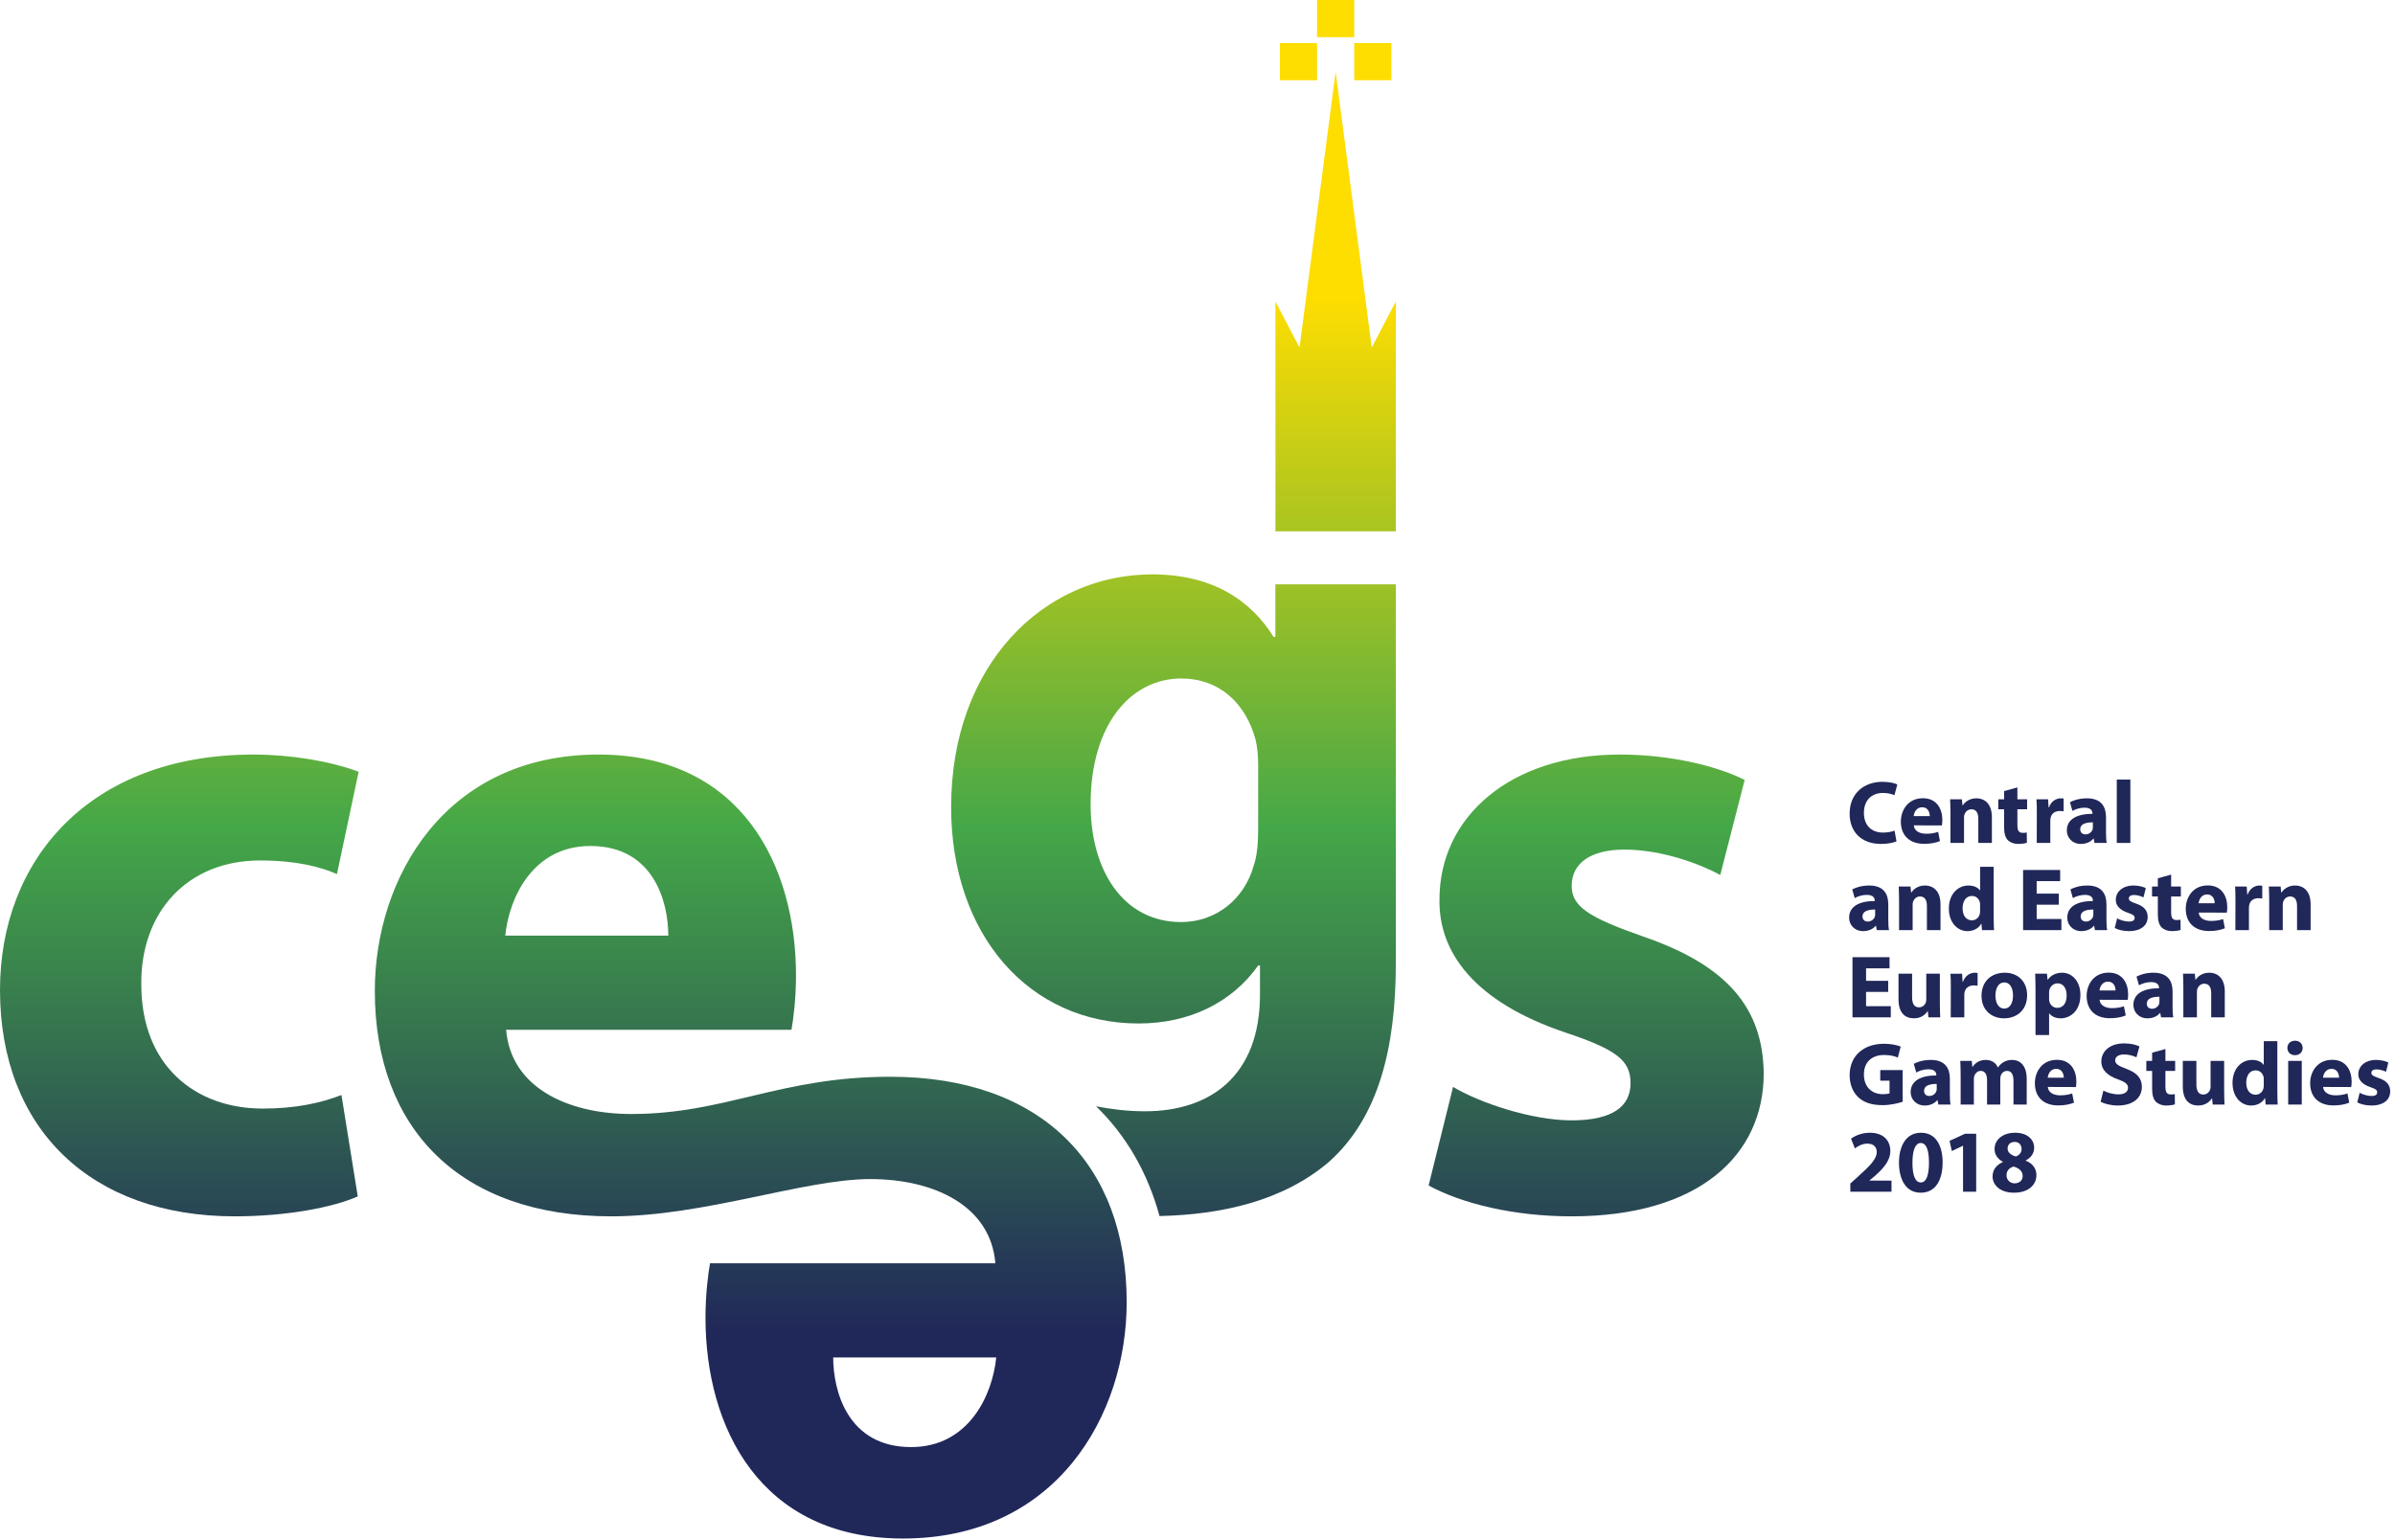<?xml version="1.0" encoding="UTF-8" standalone="no"?><!DOCTYPE svg PUBLIC "-//W3C//DTD SVG 1.1//EN" "http://www.w3.org/Graphics/SVG/1.1/DTD/svg11.dtd"><svg width="100%" height="100%" viewBox="0 0 384 247" version="1.1" xmlns="http://www.w3.org/2000/svg" xmlns:xlink="http://www.w3.org/1999/xlink" xml:space="preserve" xmlns:serif="http://www.serif.com/" style="fill-rule:evenodd;clip-rule:evenodd;stroke-linejoin:round;stroke-miterlimit:1.414;"><g><path d="M304.073,134.934c-0.386,0.186 -1.302,0.416 -2.462,0.416c-3.334,0 -5.052,-2.09 -5.052,-4.854c0,-3.29 2.346,-5.108 5.266,-5.108c1.132,0 1.99,0.228 2.378,0.428l-0.46,1.718c-0.43,-0.186 -1.044,-0.358 -1.832,-0.358c-1.716,0 -3.062,1.044 -3.062,3.208c0,1.93 1.144,3.148 3.078,3.148c0.672,0 1.386,-0.13 1.832,-0.314l0.314,1.716Z" style="fill:#202759;fill-rule:nonzero;"/><path d="M309.407,130.884c0,-0.516 -0.228,-1.416 -1.216,-1.416c-0.93,0 -1.302,0.844 -1.36,1.416l2.576,0Zm-2.562,1.488c0.072,0.916 0.96,1.346 1.976,1.346c0.744,0 1.346,-0.1 1.932,-0.3l0.288,1.474c-0.718,0.3 -1.59,0.444 -2.536,0.444c-2.374,0 -3.734,-1.374 -3.734,-3.578c0,-1.774 1.116,-3.736 3.536,-3.736c2.26,0 3.118,1.76 3.118,3.492c0,0.372 -0.042,0.702 -0.07,0.874l-4.51,-0.016Z" style="fill:#202759;fill-rule:nonzero;"/><path d="M312.727,130.427c0,-0.872 -0.03,-1.604 -0.058,-2.232l1.89,0l0.098,0.972l0.044,0c0.286,-0.458 0.988,-1.13 2.162,-1.13c1.432,0 2.504,0.958 2.504,3.018l0,4.138l-2.176,0l0,-3.88c0,-0.902 -0.314,-1.516 -1.102,-1.516c-0.602,0 -0.958,0.416 -1.114,0.816c-0.06,0.142 -0.074,0.344 -0.074,0.542l0,4.038l-2.174,0l0,-4.766Z" style="fill:#202759;fill-rule:nonzero;"/><path d="M323.457,126.29l0,1.904l1.56,0l0,1.602l-1.56,0l0,2.548c0,0.844 0.214,1.232 0.856,1.232c0.302,0 0.446,-0.014 0.646,-0.058l0.016,1.646c-0.274,0.1 -0.804,0.186 -1.406,0.186c-0.7,0 -1.286,-0.244 -1.644,-0.6c-0.4,-0.416 -0.602,-1.088 -0.602,-2.078l0,-2.876l-0.93,0l0,-1.602l0.93,0l0,-1.318l2.134,-0.586Z" style="fill:#202759;fill-rule:nonzero;"/><path d="M326.573,130.497c0,-1.03 -0.012,-1.704 -0.056,-2.302l1.862,0l0.086,1.3l0.056,0c0.358,-1.03 1.204,-1.458 1.888,-1.458c0.202,0 0.302,0.012 0.46,0.042l0,2.048c-0.186,-0.03 -0.358,-0.058 -0.602,-0.058c-0.8,0 -1.346,0.414 -1.488,1.102c-0.03,0.142 -0.044,0.3 -0.044,0.486l0,3.536l-2.174,0l0.012,-4.696Z" style="fill:#202759;fill-rule:nonzero;"/><path d="M335.561,131.886c-1.146,0 -2.032,0.272 -2.032,1.102c0,0.558 0.37,0.83 0.858,0.83c0.53,0 0.988,-0.358 1.13,-0.802c0.03,-0.112 0.044,-0.242 0.044,-0.37l0,-0.76Zm2.104,1.618c0,0.658 0.028,1.302 0.114,1.688l-1.962,0l-0.128,-0.7l-0.044,0c-0.456,0.558 -1.172,0.858 -2.002,0.858c-1.416,0 -2.26,-1.03 -2.26,-2.148c0,-1.816 1.63,-2.676 4.106,-2.676l0,-0.086c0,-0.37 -0.2,-0.902 -1.274,-0.902c-0.716,0 -1.474,0.244 -1.932,0.516l-0.4,-1.388c0.486,-0.272 1.444,-0.63 2.718,-0.63c2.334,0 3.064,1.374 3.064,3.02l0,2.448Z" style="fill:#202759;fill-rule:nonzero;"/><rect x="339.392" y="125.03" width="2.176" height="10.162" style="fill:#202759;"/><path d="M300.651,145.87c-1.144,0 -2.03,0.272 -2.03,1.102c0,0.558 0.37,0.83 0.856,0.83c0.532,0 0.99,-0.358 1.132,-0.802c0.03,-0.112 0.042,-0.242 0.042,-0.37l0,-0.76Zm2.106,1.618c0,0.658 0.028,1.302 0.114,1.688l-1.962,0l-0.128,-0.7l-0.044,0c-0.456,0.558 -1.174,0.858 -2.004,0.858c-1.416,0 -2.258,-1.03 -2.258,-2.148c0,-1.816 1.63,-2.676 4.106,-2.676l0,-0.086c0,-0.37 -0.2,-0.902 -1.274,-0.902c-0.716,0 -1.474,0.244 -1.932,0.516l-0.4,-1.388c0.486,-0.272 1.444,-0.63 2.718,-0.63c2.334,0 3.064,1.374 3.064,3.02l0,2.448Z" style="fill:#202759;fill-rule:nonzero;"/><path d="M304.485,144.411c0,-0.874 -0.028,-1.604 -0.056,-2.232l1.888,0l0.1,0.972l0.044,0c0.286,-0.458 0.988,-1.13 2.162,-1.13c1.432,0 2.504,0.958 2.504,3.018l0,4.138l-2.176,0l0,-3.88c0,-0.902 -0.314,-1.518 -1.102,-1.518c-0.602,0 -0.958,0.418 -1.116,0.818c-0.058,0.142 -0.072,0.344 -0.072,0.542l0,4.038l-2.176,0l0,-4.766Z" style="fill:#202759;fill-rule:nonzero;"/><path d="M317.477,145.155c0,-0.128 0,-0.272 -0.028,-0.4c-0.13,-0.588 -0.602,-1.06 -1.274,-1.06c-1.002,0 -1.504,0.888 -1.504,1.99c0,1.174 0.588,1.918 1.488,1.918c0.632,0 1.148,-0.43 1.276,-1.046c0.028,-0.142 0.042,-0.314 0.042,-0.486l0,-0.916Zm2.176,-6.14l0,8.072c0,0.8 0.028,1.618 0.058,2.09l-1.932,0l-0.086,-1.016l-0.044,0c-0.428,0.772 -1.288,1.174 -2.19,1.174c-1.66,0 -2.99,-1.418 -2.99,-3.594c-0.014,-2.348 1.458,-3.72 3.134,-3.72c0.874,0 1.532,0.314 1.846,0.786l0.028,0l0,-3.792l2.176,0Z" style="fill:#202759;fill-rule:nonzero;"/><path d="M330.095,145.096l-3.548,0l0,2.292l3.964,0l0,1.788l-6.14,0l0,-9.646l5.94,0l0,1.788l-3.764,0l0,2.004l3.548,0l0,1.774Z" style="fill:#202759;fill-rule:nonzero;"/><path d="M335.633,145.87c-1.146,0 -2.032,0.272 -2.032,1.102c0,0.558 0.372,0.83 0.858,0.83c0.53,0 0.988,-0.358 1.13,-0.802c0.03,-0.112 0.044,-0.242 0.044,-0.37l0,-0.76Zm2.104,1.618c0,0.658 0.028,1.302 0.114,1.688l-1.96,0l-0.13,-0.7l-0.042,0c-0.458,0.558 -1.174,0.858 -2.004,0.858c-1.416,0 -2.26,-1.03 -2.26,-2.148c0,-1.816 1.63,-2.676 4.106,-2.676l0,-0.086c0,-0.37 -0.2,-0.902 -1.274,-0.902c-0.716,0 -1.474,0.244 -1.932,0.516l-0.4,-1.388c0.486,-0.272 1.444,-0.63 2.718,-0.63c2.334,0 3.064,1.374 3.064,3.02l0,2.448Z" style="fill:#202759;fill-rule:nonzero;"/><path d="M339.451,147.288c0.4,0.242 1.23,0.514 1.874,0.514c0.658,0 0.93,-0.214 0.93,-0.572c0,-0.372 -0.214,-0.544 -1.016,-0.816c-1.46,-0.472 -2.018,-1.274 -2.004,-2.09c0,-1.316 1.116,-2.304 2.848,-2.304c0.816,0 1.532,0.202 1.962,0.414l-0.374,1.49c-0.314,-0.158 -0.93,-0.386 -1.516,-0.386c-0.528,0 -0.83,0.214 -0.83,0.558c0,0.342 0.272,0.514 1.132,0.814c1.33,0.444 1.874,1.132 1.888,2.148c0,1.318 -1.016,2.276 -3.02,2.276c-0.916,0 -1.732,-0.214 -2.262,-0.502l0.388,-1.544Z" style="fill:#202759;fill-rule:nonzero;"/><path d="M348.107,140.274l0,1.904l1.56,0l0,1.602l-1.56,0l0,2.548c0,0.844 0.214,1.232 0.858,1.232c0.3,0 0.444,-0.014 0.644,-0.058l0.016,1.644c-0.274,0.102 -0.804,0.188 -1.404,0.188c-0.702,0 -1.288,-0.244 -1.646,-0.602c-0.402,-0.414 -0.6,-1.086 -0.6,-2.076l0,-2.876l-0.93,0l0,-1.602l0.93,0l0,-1.318l2.132,-0.586Z" style="fill:#202759;fill-rule:nonzero;"/><path d="M355.089,144.868c0,-0.516 -0.228,-1.416 -1.216,-1.416c-0.93,0 -1.304,0.844 -1.36,1.416l2.576,0Zm-2.562,1.488c0.072,0.916 0.958,1.346 1.976,1.346c0.744,0 1.346,-0.1 1.932,-0.3l0.288,1.474c-0.718,0.3 -1.59,0.444 -2.536,0.444c-2.376,0 -3.734,-1.374 -3.734,-3.58c0,-1.772 1.114,-3.734 3.534,-3.734c2.262,0 3.12,1.76 3.12,3.492c0,0.372 -0.044,0.702 -0.07,0.874l-4.51,-0.016Z" style="fill:#202759;fill-rule:nonzero;"/><path d="M358.419,144.481c0,-1.03 -0.014,-1.704 -0.056,-2.302l1.862,0l0.086,1.3l0.056,0c0.358,-1.03 1.202,-1.458 1.888,-1.458c0.202,0 0.302,0.012 0.46,0.042l0,2.046c-0.186,-0.028 -0.358,-0.056 -0.602,-0.056c-0.802,0 -1.346,0.414 -1.488,1.102c-0.03,0.142 -0.044,0.3 -0.044,0.486l0,3.536l-2.176,0l0.014,-4.696Z" style="fill:#202759;fill-rule:nonzero;"/><path d="M363.829,144.411c0,-0.874 -0.028,-1.604 -0.056,-2.232l1.888,0l0.1,0.972l0.044,0c0.286,-0.458 0.988,-1.13 2.162,-1.13c1.43,0 2.504,0.958 2.504,3.018l0,4.138l-2.176,0l0,-3.88c0,-0.902 -0.316,-1.518 -1.102,-1.518c-0.602,0 -0.96,0.418 -1.116,0.818c-0.058,0.142 -0.072,0.344 -0.072,0.542l0,4.038l-2.176,0l0,-4.766Z" style="fill:#202759;fill-rule:nonzero;"/><path d="M302.741,159.083l-3.548,0l0,2.292l3.964,0l0,1.788l-6.14,0l0,-9.646l5.94,0l0,1.788l-3.764,0l0,2.004l3.548,0l0,1.774Z" style="fill:#202759;fill-rule:nonzero;"/><path d="M311.025,160.915c0,0.916 0.03,1.662 0.058,2.248l-1.89,0l-0.1,-0.988l-0.042,0c-0.272,0.43 -0.93,1.146 -2.19,1.146c-1.432,0 -2.464,-0.888 -2.464,-3.048l0,-4.108l2.176,0l0,3.764c0,1.016 0.33,1.63 1.104,1.63c0.6,0 0.958,-0.414 1.086,-0.758c0.058,-0.128 0.086,-0.286 0.086,-0.472l0,-4.164l2.176,0l0,4.75Z" style="fill:#202759;fill-rule:nonzero;"/><path d="M312.783,158.468c0,-1.03 -0.014,-1.704 -0.056,-2.302l1.86,0l0.086,1.3l0.056,0c0.358,-1.03 1.204,-1.458 1.89,-1.458c0.2,0 0.3,0.012 0.458,0.042l0,2.046c-0.184,-0.028 -0.356,-0.056 -0.6,-0.056c-0.802,0 -1.346,0.414 -1.49,1.102c-0.028,0.142 -0.042,0.3 -0.042,0.486l0,3.536l-2.176,0l0.014,-4.696Z" style="fill:#202759;fill-rule:nonzero;"/><path d="M321.369,161.761c0.858,0 1.388,-0.846 1.388,-2.104c0,-1.03 -0.402,-2.09 -1.388,-2.09c-1.032,0 -1.432,1.06 -1.432,2.104c0,1.188 0.502,2.09 1.416,2.09l0.016,0Zm-0.044,1.56c-2.046,0 -3.62,-1.346 -3.62,-3.608c0,-2.26 1.488,-3.706 3.75,-3.706c2.132,0 3.562,1.474 3.562,3.592c0,2.548 -1.816,3.722 -3.678,3.722l-0.014,0Z" style="fill:#202759;fill-rule:nonzero;"/><path d="M328.537,160.157c0,0.172 0.014,0.314 0.042,0.458c0.144,0.586 0.646,1.03 1.274,1.03c0.946,0 1.504,-0.786 1.504,-1.974c0,-1.118 -0.502,-1.962 -1.474,-1.962c-0.616,0 -1.16,0.458 -1.304,1.102c-0.028,0.116 -0.042,0.258 -0.042,0.386l0,0.96Zm-2.176,-1.646c0,-0.916 -0.03,-1.688 -0.056,-2.346l1.888,0l0.1,0.972l0.028,0c0.516,-0.73 1.318,-1.13 2.332,-1.13c1.534,0 2.908,1.33 2.908,3.564c0,2.546 -1.618,3.75 -3.178,3.75c-0.844,0 -1.502,-0.344 -1.818,-0.802l-0.028,0l0,3.478l-2.176,0l0,-7.486Z" style="fill:#202759;fill-rule:nonzero;"/><path d="M339.195,158.854c0,-0.516 -0.228,-1.416 -1.218,-1.416c-0.928,0 -1.302,0.844 -1.358,1.416l2.576,0Zm-2.562,1.488c0.072,0.916 0.958,1.346 1.976,1.346c0.744,0 1.346,-0.1 1.932,-0.3l0.286,1.474c-0.716,0.3 -1.59,0.442 -2.534,0.442c-2.376,0 -3.734,-1.372 -3.734,-3.576c0,-1.774 1.114,-3.736 3.534,-3.736c2.262,0 3.12,1.76 3.12,3.492c0,0.372 -0.044,0.702 -0.07,0.874l-4.51,-0.016Z" style="fill:#202759;fill-rule:nonzero;"/><path d="M346.231,159.856c-1.144,0 -2.03,0.272 -2.03,1.102c0,0.558 0.37,0.832 0.858,0.832c0.53,0 0.988,-0.36 1.13,-0.804c0.03,-0.114 0.042,-0.242 0.042,-0.37l0,-0.76Zm2.106,1.618c0,0.658 0.028,1.302 0.114,1.688l-1.962,0l-0.128,-0.7l-0.044,0c-0.456,0.558 -1.174,0.858 -2.004,0.858c-1.416,0 -2.258,-1.03 -2.258,-2.148c0,-1.816 1.63,-2.676 4.106,-2.676l0,-0.086c0,-0.37 -0.2,-0.902 -1.274,-0.902c-0.716,0 -1.474,0.244 -1.932,0.516l-0.4,-1.388c0.486,-0.272 1.444,-0.63 2.718,-0.63c2.334,0 3.064,1.374 3.064,3.02l0,2.448Z" style="fill:#202759;fill-rule:nonzero;"/><path d="M350.065,158.397c0,-0.874 -0.028,-1.604 -0.056,-2.232l1.888,0l0.1,0.972l0.044,0c0.286,-0.458 0.988,-1.13 2.162,-1.13c1.432,0 2.504,0.958 2.504,3.018l0,4.138l-2.176,0l0,-3.88c0,-0.902 -0.314,-1.516 -1.102,-1.516c-0.602,0 -0.958,0.416 -1.116,0.816c-0.058,0.142 -0.072,0.344 -0.072,0.542l0,4.038l-2.176,0l0,-4.766Z" style="fill:#202759;fill-rule:nonzero;"/><path d="M305.061,176.704c-0.672,0.228 -1.946,0.542 -3.22,0.542c-1.762,0 -3.034,-0.442 -3.922,-1.286c-0.872,-0.846 -1.36,-2.104 -1.36,-3.522c0.014,-3.204 2.346,-5.036 5.51,-5.036c1.244,0 2.204,0.242 2.676,0.456l-0.456,1.76c-0.53,-0.242 -1.174,-0.414 -2.234,-0.414c-1.818,0 -3.206,1.032 -3.206,3.118c0,2.004 1.26,3.166 3.048,3.166c0.488,0 0.888,-0.058 1.06,-0.13l0,-2.034l-1.488,0l0,-1.702l3.592,0l0,5.082Z" style="fill:#202759;fill-rule:nonzero;"/><path d="M310.523,173.841c-1.144,0 -2.032,0.272 -2.032,1.102c0,0.558 0.372,0.832 0.858,0.832c0.532,0 0.988,-0.36 1.13,-0.804c0.03,-0.114 0.044,-0.242 0.044,-0.37l0,-0.76Zm2.106,1.618c0,0.658 0.026,1.302 0.112,1.688l-1.96,0l-0.13,-0.7l-0.042,0c-0.458,0.558 -1.174,0.858 -2.004,0.858c-1.416,0 -2.26,-1.03 -2.26,-2.148c0,-1.816 1.632,-2.676 4.108,-2.676l0,-0.086c0,-0.37 -0.202,-0.902 -1.276,-0.902c-0.714,0 -1.472,0.244 -1.932,0.516l-0.4,-1.388c0.486,-0.272 1.446,-0.63 2.718,-0.63c2.334,0 3.066,1.374 3.066,3.02l0,2.448Z" style="fill:#202759;fill-rule:nonzero;"/><path d="M314.357,172.382c0,-0.872 -0.03,-1.604 -0.056,-2.232l1.844,0l0.086,0.958l0.044,0c0.3,-0.458 0.93,-1.116 2.118,-1.116c0.918,0 1.618,0.472 1.918,1.2l0.028,0c0.272,-0.37 0.572,-0.658 0.916,-0.856c0.388,-0.216 0.816,-0.344 1.332,-0.344c1.346,0 2.362,0.944 2.362,3.032l0,4.124l-2.12,0l0,-3.794c0,-1.014 -0.328,-1.602 -1.028,-1.602c-0.516,0 -0.86,0.342 -1.018,0.758c-0.044,0.158 -0.07,0.372 -0.07,0.544l0,4.094l-2.12,0l0,-3.922c0,-0.874 -0.314,-1.474 -1.016,-1.474c-0.558,0 -0.888,0.428 -1.016,0.772c-0.072,0.172 -0.084,0.374 -0.084,0.56l0,4.064l-2.12,0l0,-4.766Z" style="fill:#202759;fill-rule:nonzero;"/><path d="M330.895,172.839c0,-0.516 -0.228,-1.416 -1.216,-1.416c-0.93,0 -1.302,0.844 -1.36,1.416l2.576,0Zm-2.562,1.488c0.072,0.916 0.96,1.346 1.978,1.346c0.744,0 1.344,-0.1 1.93,-0.3l0.288,1.474c-0.718,0.3 -1.59,0.444 -2.536,0.444c-2.374,0 -3.734,-1.374 -3.734,-3.578c0,-1.774 1.116,-3.736 3.536,-3.736c2.262,0 3.118,1.76 3.118,3.492c0,0.372 -0.042,0.702 -0.07,0.874l-4.51,-0.016Z" style="fill:#202759;fill-rule:nonzero;"/><path d="M337.245,174.915c0.572,0.3 1.488,0.602 2.42,0.602c1.002,0 1.532,-0.416 1.532,-1.062c0,-0.584 -0.46,-0.942 -1.618,-1.344c-1.602,-0.572 -2.662,-1.46 -2.662,-2.876c0,-1.646 1.39,-2.892 3.648,-2.892c1.104,0 1.892,0.214 2.464,0.486l-0.486,1.746c-0.374,-0.186 -1.074,-0.456 -2.004,-0.456c-0.946,0 -1.402,0.442 -1.402,0.928c0,0.616 0.528,0.89 1.788,1.376c1.704,0.628 2.49,1.518 2.49,2.89c0,1.618 -1.23,2.992 -3.878,2.992c-1.102,0 -2.19,-0.3 -2.734,-0.6l0.442,-1.79Z" style="fill:#202759;fill-rule:nonzero;"/><path d="M347.191,168.245l0,1.904l1.56,0l0,1.602l-1.56,0l0,2.548c0,0.844 0.214,1.232 0.858,1.232c0.3,0 0.444,-0.014 0.644,-0.058l0.016,1.646c-0.274,0.1 -0.804,0.186 -1.404,0.186c-0.702,0 -1.288,-0.244 -1.646,-0.6c-0.4,-0.416 -0.6,-1.088 -0.6,-2.078l0,-2.876l-0.93,0l0,-1.602l0.93,0l0,-1.318l2.132,-0.586Z" style="fill:#202759;fill-rule:nonzero;"/><path d="M356.607,174.899c0,0.916 0.03,1.662 0.058,2.248l-1.89,0l-0.1,-0.988l-0.042,0c-0.272,0.43 -0.93,1.146 -2.19,1.146c-1.432,0 -2.464,-0.888 -2.464,-3.048l0,-4.108l2.176,0l0,3.764c0,1.016 0.33,1.63 1.104,1.63c0.6,0 0.958,-0.414 1.086,-0.758c0.058,-0.128 0.086,-0.286 0.086,-0.472l0,-4.164l2.176,0l0,4.75Z" style="fill:#202759;fill-rule:nonzero;"/><path d="M362.959,173.126c0,-0.13 0,-0.272 -0.03,-0.4c-0.128,-0.588 -0.602,-1.06 -1.274,-1.06c-1.002,0 -1.504,0.888 -1.504,1.99c0,1.174 0.588,1.918 1.49,1.918c0.63,0 1.146,-0.43 1.274,-1.046c0.028,-0.142 0.044,-0.314 0.044,-0.486l0,-0.916Zm2.176,-6.14l0,8.072c0,0.8 0.026,1.616 0.056,2.09l-1.932,0l-0.086,-1.016l-0.042,0c-0.43,0.772 -1.29,1.174 -2.192,1.174c-1.66,0 -2.99,-1.418 -2.99,-3.594c-0.014,-2.348 1.458,-3.72 3.134,-3.72c0.874,0 1.532,0.314 1.846,0.786l0.03,0l0,-3.792l2.176,0Z" style="fill:#202759;fill-rule:nonzero;"/><path d="M366.876,170.15l2.176,0l0,6.998l-2.176,0l0,-6.998Zm1.074,-0.916c-0.73,0 -1.204,-0.516 -1.204,-1.162c0,-0.658 0.486,-1.16 1.23,-1.16c0.746,0 1.204,0.502 1.218,1.16c0,0.646 -0.472,1.162 -1.23,1.162l-0.014,0Z" style="fill:#202759;fill-rule:nonzero;"/><path d="M375.033,172.839c0,-0.516 -0.228,-1.416 -1.218,-1.416c-0.928,0 -1.302,0.844 -1.358,1.416l2.576,0Zm-2.562,1.488c0.072,0.916 0.958,1.346 1.976,1.346c0.744,0 1.346,-0.1 1.932,-0.3l0.286,1.474c-0.716,0.3 -1.59,0.444 -2.534,0.444c-2.376,0 -3.736,-1.374 -3.736,-3.578c0,-1.774 1.116,-3.736 3.536,-3.736c2.262,0 3.12,1.76 3.12,3.492c0,0.372 -0.044,0.702 -0.072,0.874l-4.508,-0.016Z" style="fill:#202759;fill-rule:nonzero;"/><path d="M378.335,175.259c0.4,0.242 1.23,0.516 1.876,0.516c0.658,0 0.93,-0.216 0.93,-0.574c0,-0.372 -0.216,-0.544 -1.016,-0.816c-1.462,-0.472 -2.02,-1.274 -2.004,-2.088c0,-1.318 1.114,-2.306 2.848,-2.306c0.816,0 1.53,0.202 1.96,0.414l-0.372,1.49c-0.316,-0.158 -0.93,-0.386 -1.516,-0.386c-0.53,0 -0.83,0.214 -0.83,0.558c0,0.342 0.27,0.514 1.13,0.814c1.33,0.444 1.876,1.132 1.888,2.148c0,1.318 -1.014,2.276 -3.018,2.276c-0.916,0 -1.734,-0.214 -2.262,-0.502l0.386,-1.544Z" style="fill:#202759;fill-rule:nonzero;"/><path d="M296.673,191.131l0,-1.316l1.188,-1.074c2.046,-1.832 3.034,-2.878 3.048,-3.964c0,-0.758 -0.442,-1.36 -1.516,-1.36c-0.802,0 -1.502,0.4 -1.99,0.76l-0.614,-1.548c0.686,-0.528 1.788,-0.958 3.032,-0.958c2.12,0 3.264,1.23 3.264,2.92c0,1.56 -1.114,2.804 -2.476,4.008l-0.858,0.714l0,0.03l3.52,0l0,1.788l-6.598,0Z" style="fill:#202759;fill-rule:nonzero;"/><path d="M307.977,189.643c0.844,0 1.302,-1.058 1.302,-3.178c0,-2.06 -0.444,-3.148 -1.316,-3.148c-0.818,0 -1.332,1.044 -1.332,3.148c-0.014,2.146 0.502,3.178 1.332,3.178l0.014,0Zm-0.028,1.646c-2.406,0 -3.466,-2.162 -3.478,-4.794c0,-2.706 1.13,-4.824 3.534,-4.824c2.476,0 3.464,2.218 3.464,4.766c0,2.862 -1.158,4.852 -3.506,4.852l-0.014,0Z" style="fill:#202759;fill-rule:nonzero;"/><path d="M314.743,183.761l-0.026,0l-1.776,0.844l-0.358,-1.632l2.478,-1.144l1.788,0l0,9.302l-2.106,0l0,-7.37Z" style="fill:#202759;fill-rule:nonzero;"/><path d="M322.999,183.145c-0.744,0 -1.114,0.5 -1.114,1.074c0,0.63 0.556,1.03 1.3,1.258c0.502,-0.142 0.946,-0.6 0.946,-1.174c0,-0.586 -0.328,-1.158 -1.116,-1.158l-0.016,0Zm0.03,6.64c0.758,0 1.274,-0.5 1.274,-1.158c0,-0.816 -0.616,-1.302 -1.46,-1.532c-0.716,0.2 -1.13,0.716 -1.13,1.388c-0.016,0.674 0.5,1.302 1.302,1.302l0.014,0Zm0.042,-8.114c2.176,0 3.076,1.26 3.076,2.39c0,0.8 -0.426,1.588 -1.358,2.048l0,0.042c0.916,0.344 1.718,1.116 1.718,2.304c0,1.688 -1.418,2.834 -3.578,2.834c-2.364,0 -3.452,-1.332 -3.452,-2.592c0,-1.114 0.646,-1.888 1.664,-2.332l0,-0.028c-0.904,-0.474 -1.346,-1.232 -1.346,-2.048c0,-1.574 1.416,-2.618 3.264,-2.618l0.012,0Z" style="fill:#202759;fill-rule:nonzero;"/><path d="M211.17,5.962l0,-5.962l5.96,0l0,5.962l-5.96,0Z" style="fill:url(#_Linear1);"/><path d="M217.13,12.868l0,-5.962l5.958,0l0,5.962l-5.958,0Z" style="fill:url(#_Linear2);"/><path d="M205.212,12.868l0,-5.962l5.958,0l0,5.962l-5.958,0Z" style="fill:url(#_Linear3);"/><path d="M0,158.774c0,22.36 14.67,36.304 37.612,36.304c8.424,0 15.826,-1.454 19.75,-3.194l-2.614,-16.266c-3.34,1.304 -7.41,2.178 -12.632,2.178c-10.748,0 -19.46,-6.828 -19.46,-19.892c-0.146,-11.62 7.402,-19.9 19.024,-19.9c5.808,0 9.728,1.022 12.342,2.182l3.482,-16.41c-4.646,-1.742 -11.034,-2.76 -16.84,-2.76c-26.434,0 -40.664,16.988 -40.664,37.758Z" style="fill:url(#_Linear4);fill-rule:nonzero;"/><path d="M230.796,144.25c-0.144,8.426 5.516,16.41 20.186,21.346c8.278,2.764 10.45,4.506 10.45,8.136c0,3.628 -2.756,5.954 -9.436,5.954c-6.532,0 -14.958,-2.906 -19.018,-5.37l-3.922,15.822c5.374,2.906 13.648,4.94 22.94,4.94c20.332,0 30.79,-9.734 30.79,-22.948c-0.146,-10.454 -5.808,-17.28 -19.314,-21.924c-8.712,-3.05 -11.476,-4.792 -11.476,-8.134c0,-3.628 3.054,-5.81 8.422,-5.81c6.1,0 12.2,2.326 15.4,4.068l3.916,-15.248c-4.358,-2.178 -11.758,-4.066 -20.042,-4.066c-17.566,0 -28.896,10.02 -28.896,23.234Z" style="fill:url(#_Linear5);fill-rule:nonzero;"/><path d="M152.498,129.438c0,20.478 12.488,34.71 30.06,34.71c8.128,0 14.956,-3.342 19.168,-9.298l0.292,0l0,4.646c0,13.072 -7.986,18.734 -18.446,18.734c-2.696,0 -5.33,-0.31 -7.836,-0.798c4.796,4.65 8.258,10.582 10.176,17.6c9.88,-0.224 19.736,-2.364 27.144,-8.668c7.984,-7.118 10.744,-18.296 10.744,-31.946l0,-60.702l-19.316,0l0,8.424l-0.288,0c-3.632,-5.81 -9.73,-10.02 -19.462,-10.02c-17.426,0 -32.236,14.522 -32.236,37.318Zm22.362,-0.434c0,-12.924 6.536,-20.184 14.522,-20.184c6.096,0 10.306,3.918 11.908,9.728c0.288,1.16 0.436,2.614 0.436,4.068l0,10.452c0,1.89 -0.148,4.212 -0.728,5.808c-1.452,5.232 -5.954,9.006 -11.616,9.006c-9.296,0 -14.522,-8.278 -14.522,-18.878Z" style="fill:url(#_Linear6);fill-rule:nonzero;"/><path d="M60.096,158.918c0,22.216 13.798,36.16 37.904,36.16c14.976,0 30.932,-5.976 41.542,-5.976c10.314,0 19.318,4.352 20.046,13.508l-45.748,0c-0.286,1.592 -0.726,4.934 -0.726,8.708c0,17.572 8.718,35.434 31.66,35.434c24.688,0 35.872,-19.892 35.872,-37.902c0,-22.216 -13.796,-36.158 -37.904,-36.158c-17.73,0 -26.416,5.974 -41.544,5.974c-10.312,0 -19.316,-4.35 -20.046,-13.506l45.748,0c0.288,-1.592 0.726,-4.934 0.726,-8.71c0,-17.57 -8.714,-35.434 -31.658,-35.434c-24.688,0 -35.872,19.896 -35.872,37.902Zm34.56,-23.236c10.17,0 12.496,9.004 12.496,14.376l-26.142,0c0.582,-5.952 4.356,-14.376 13.646,-14.376Zm38.934,82.03l26.14,0c-0.582,5.95 -4.356,14.374 -13.648,14.374c-10.17,0 -12.492,-9.002 -12.492,-14.374Z" style="fill:url(#_Linear7);fill-rule:nonzero;"/><path d="M208.358,55.736l-3.862,-7.376l0,36.854l19.304,0l0,-36.854l-3.862,7.37l-5.788,-44.22l-5.792,44.226Z" style="fill:url(#_Linear8);fill-rule:nonzero;"/></g><defs><linearGradient id="_Linear1" x1="0" y1="0" x2="1" y2="0" gradientUnits="userSpaceOnUse" gradientTransform="matrix(-7.2e-06,162.719,-162.719,-7.2e-06,214.149,48.044)"><stop offset="0" style="stop-color:#fedd01;stop-opacity:1"/><stop offset="0.5" style="stop-color:#44a748;stop-opacity:1"/><stop offset="1" style="stop-color:#202759;stop-opacity:1"/></linearGradient><linearGradient id="_Linear2" x1="0" y1="0" x2="1" y2="0" gradientUnits="userSpaceOnUse" gradientTransform="matrix(-7.2e-06,162.719,-162.719,-7.2e-06,220.111,48.044)"><stop offset="0" style="stop-color:#fedd01;stop-opacity:1"/><stop offset="0.5" style="stop-color:#44a748;stop-opacity:1"/><stop offset="1" style="stop-color:#202759;stop-opacity:1"/></linearGradient><linearGradient id="_Linear3" x1="0" y1="0" x2="1" y2="0" gradientUnits="userSpaceOnUse" gradientTransform="matrix(-7.2e-06,162.719,-162.719,-7.2e-06,208.193,48.044)"><stop offset="0" style="stop-color:#fedd01;stop-opacity:1"/><stop offset="0.5" style="stop-color:#44a748;stop-opacity:1"/><stop offset="1" style="stop-color:#202759;stop-opacity:1"/></linearGradient><linearGradient id="_Linear4" x1="0" y1="0" x2="1" y2="0" gradientUnits="userSpaceOnUse" gradientTransform="matrix(-7.2e-06,162.744,-162.744,-7.2e-06,28.751,51.501)"><stop offset="0" style="stop-color:#fedd01;stop-opacity:1"/><stop offset="0.5" style="stop-color:#44a748;stop-opacity:1"/><stop offset="1" style="stop-color:#202759;stop-opacity:1"/></linearGradient><linearGradient id="_Linear5" x1="0" y1="0" x2="1" y2="0" gradientUnits="userSpaceOnUse" gradientTransform="matrix(-7.2e-06,162.744,-162.744,-7.2e-06,255.919,51.501)"><stop offset="0" style="stop-color:#fedd01;stop-opacity:1"/><stop offset="0.5" style="stop-color:#44a748;stop-opacity:1"/><stop offset="1" style="stop-color:#202759;stop-opacity:1"/></linearGradient><linearGradient id="_Linear6" x1="0" y1="0" x2="1" y2="0" gradientUnits="userSpaceOnUse" gradientTransform="matrix(-7.2e-06,162.743,-162.743,-7.2e-06,188.148,51.503)"><stop offset="0" style="stop-color:#fedd01;stop-opacity:1"/><stop offset="0.5" style="stop-color:#44a748;stop-opacity:1"/><stop offset="1" style="stop-color:#202759;stop-opacity:1"/></linearGradient><linearGradient id="_Linear7" x1="0" y1="0" x2="1" y2="0" gradientUnits="userSpaceOnUse" gradientTransform="matrix(-7.2e-06,162.744,-162.744,-7.2e-06,120.372,51.503)"><stop offset="0" style="stop-color:#fedd01;stop-opacity:1"/><stop offset="0.5" style="stop-color:#44a748;stop-opacity:1"/><stop offset="1" style="stop-color:#202759;stop-opacity:1"/></linearGradient><linearGradient id="_Linear8" x1="0" y1="0" x2="1" y2="0" gradientUnits="userSpaceOnUse" gradientTransform="matrix(-7.2e-06,162.748,-162.748,-7.2e-06,214.147,48.05)"><stop offset="0" style="stop-color:#fedd01;stop-opacity:1"/><stop offset="0.5" style="stop-color:#44a748;stop-opacity:1"/><stop offset="1" style="stop-color:#202759;stop-opacity:1"/></linearGradient></defs></svg>